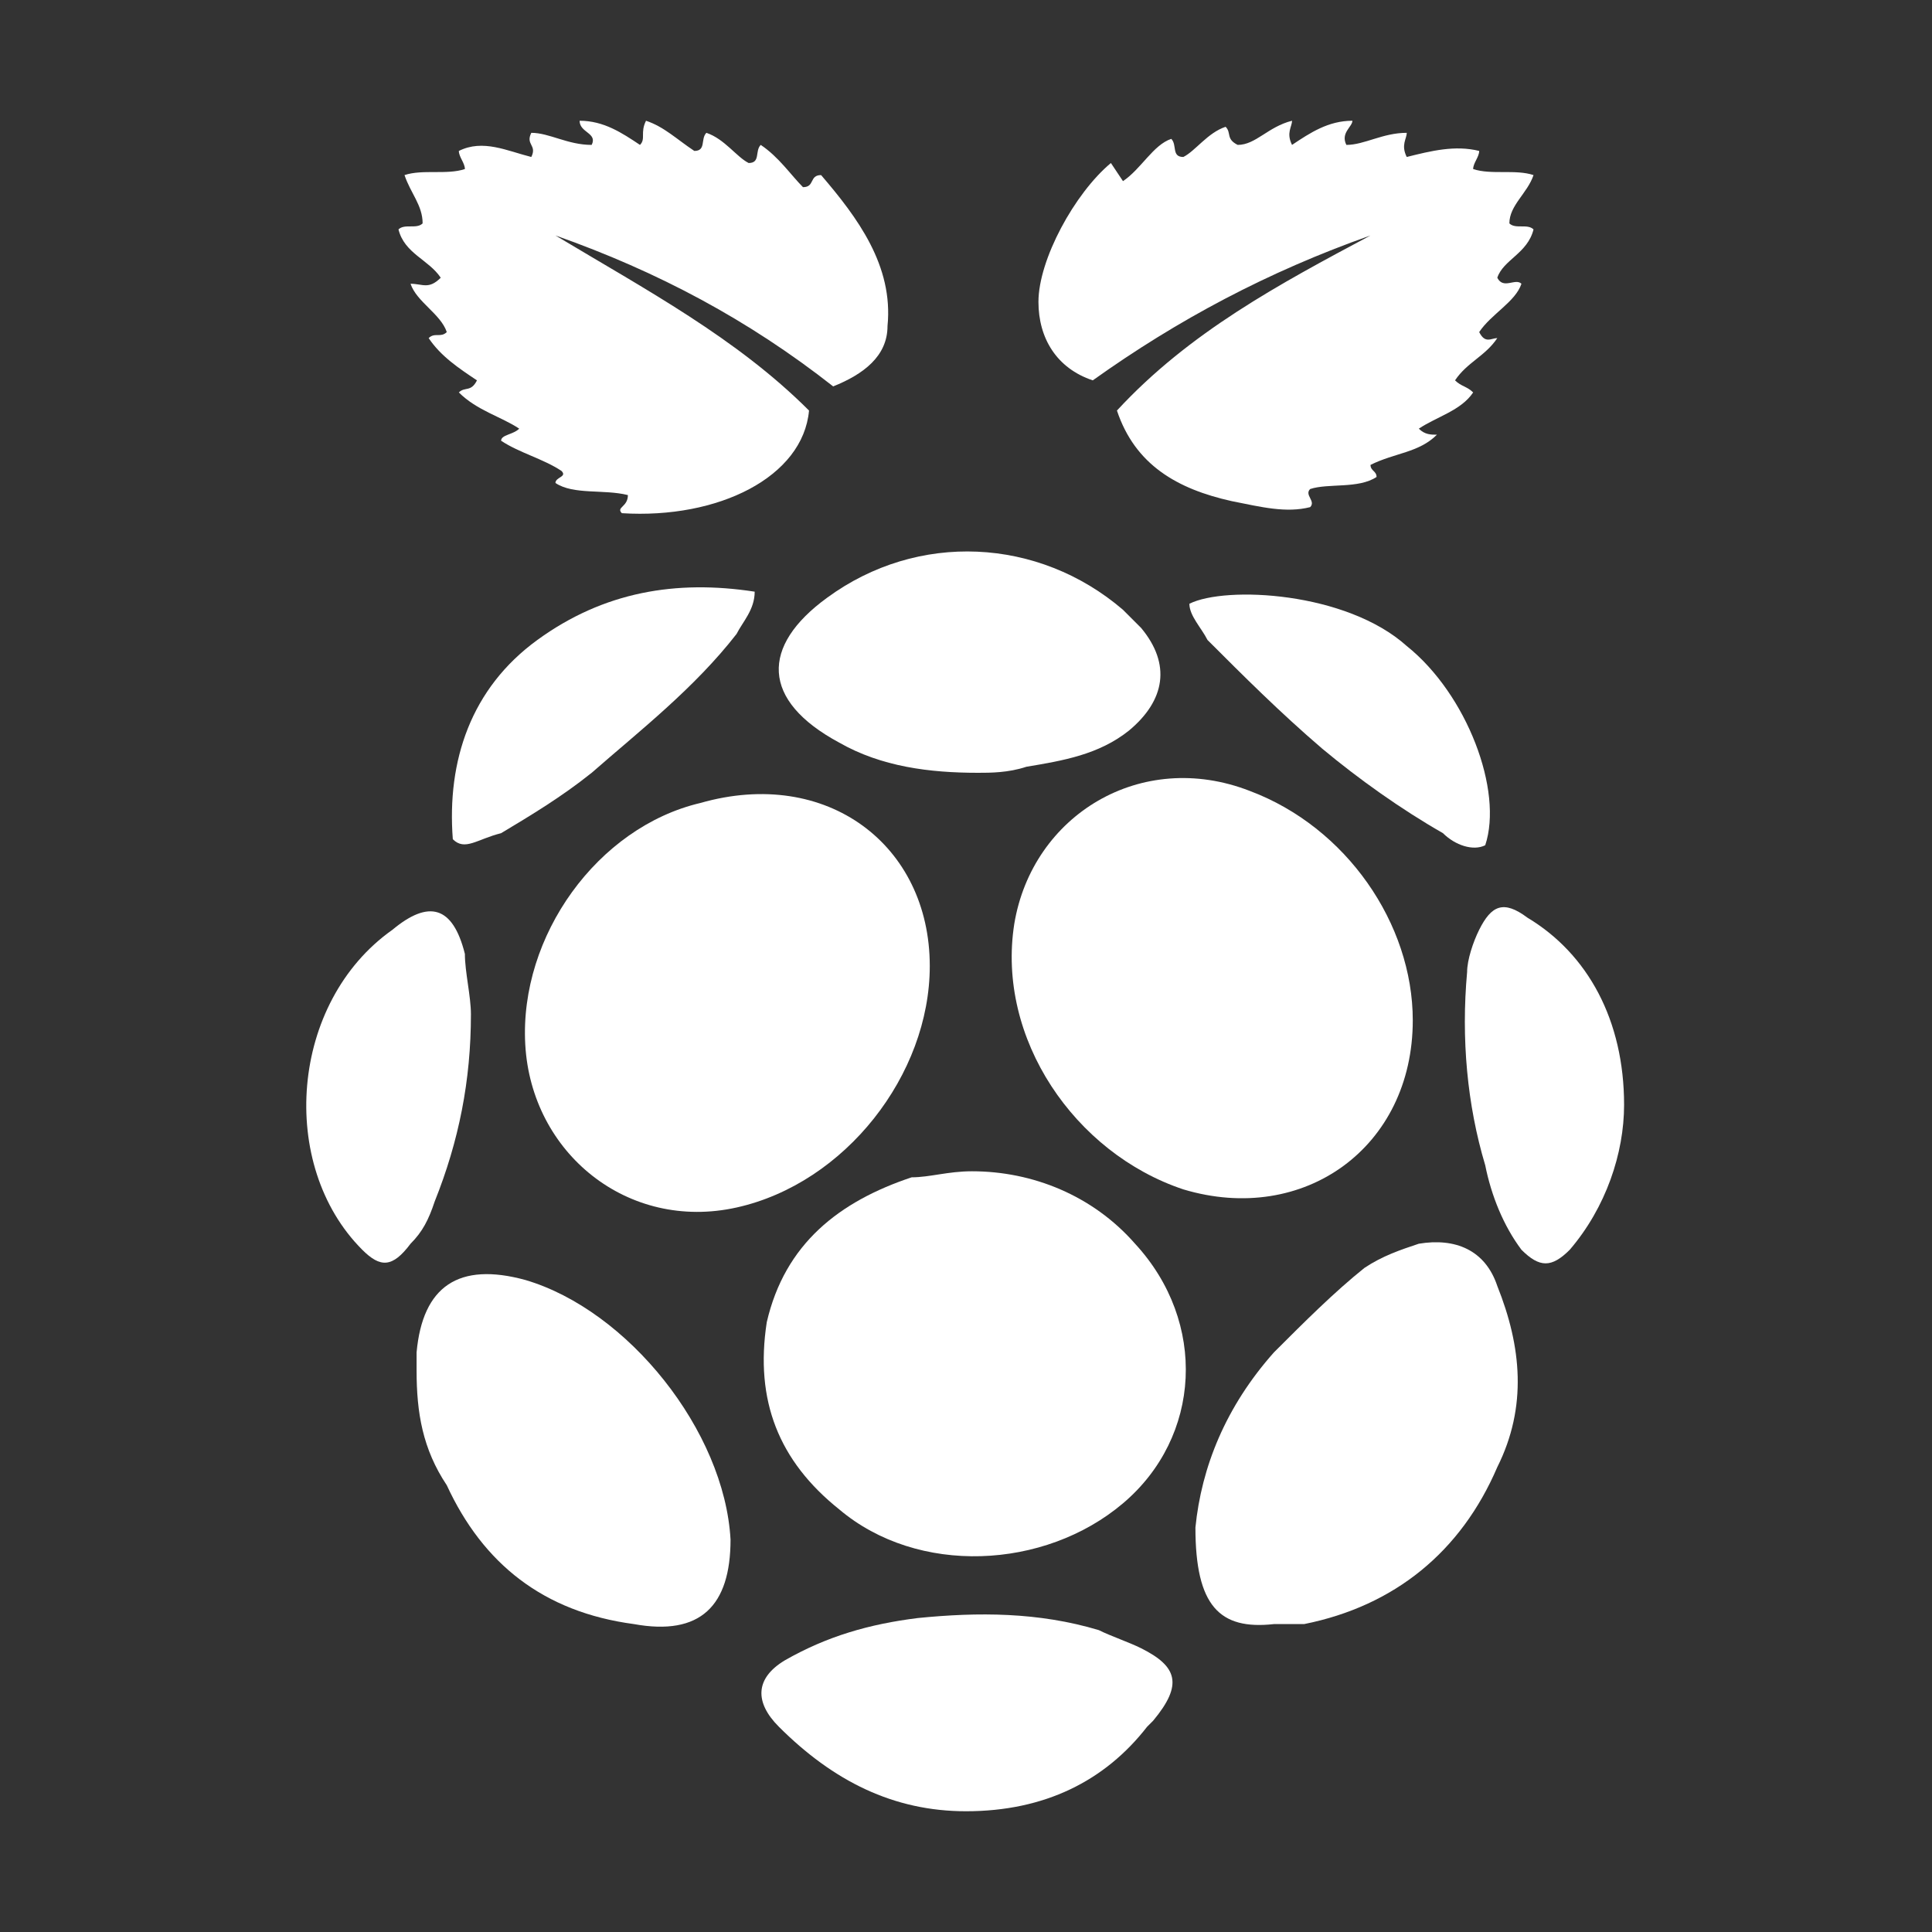 <svg width="800" height="800" viewBox="0 0 800 800" fill="none" xmlns="http://www.w3.org/2000/svg">
<rect x="0" y="0" width="800" height="800" fill="#333333" stroke="none"/>
<path d="M345 160C310 132.5 272.5 112.5 230 97.5C267.5 120 305 140 335 170C332.5 197.5 297.5 215 257.5 212.5C255 210 260 210 260 205C250 202.5 237.5 205 230 200C230 197.5 235 197.5 232.5 195C225 190 215 187.5 207.5 182.5C207.5 180 212.5 180 215 177.5C207.5 172.5 197.5 170 190 162.5C192.5 160 195 162.5 197.5 157.5C190 152.5 182.5 147.5 177.5 140C180 137.5 182.5 140 185 137.5C182.5 130 172.5 125 170 117.5C175 117.5 177.5 120 182.5 115C177.5 107.5 167.5 105 165 95C167.5 92.5 172.5 95 175 92.5C175 85 170 80 167.5 72.5C175 70 185 72.5 192.5 70C192.5 67.5 190 65 190 62.5C200 57.5 210 62.5 220 65C222.5 60 217.5 60 220 55C227.5 55 235 60 245 60C247.5 55 240 55 240 50C250 50 257.5 55 265 60C267.5 57.5 265 55 267.5 50C275 52.5 280 57.5 287.5 62.5C292.5 62.5 290 57.5 292.5 55C300 57.5 305 65 310 67.5C315 67.5 312.5 62.5 315 60C322.5 65 327.5 72.5 332.5 77.5C337.5 77.5 335 72.5 340 72.5C355 90 370 110 367.5 135C367.5 147.5 357.5 155 345 160Z" fill="white"/>
<path d="M587.5 177.5C590 180 592.5 180 595 180C587.5 187.5 577.5 187.5 567.5 192.5C567.5 195 570 195 570 197.5C562.5 202.5 550 200 542.5 202.5C540 205 545 207.5 542.5 210C532.5 212.5 522.5 210 510 207.5C487.5 202.5 470 192.5 462.5 170C492.5 137.5 530 117.5 567.5 97.5C525 112.5 487.5 132.5 452.5 157.5C437.5 152.5 430 140 430 125C430 107.5 445 80 460 67.5L465 75C472.5 70 477.5 60 485 57.5C487.5 60 485 65 490 65C495 62.5 500 55 507.5 52.5C510 55 507.5 57.5 512.5 60C520 60 525 52.5 535 50C535 52.5 532.5 55 535 60C542.5 55 550 50 560 50C560 52.5 555 55 557.5 60C565 60 572.5 55 582.5 55C582.5 57.5 580 60 582.5 65C592.5 62.5 602.5 60 612.5 62.5C612.5 65 610 67.5 610 70C617.5 72.5 627.5 70 635 72.5C632.5 80 625 85 625 92.5C627.5 95 632.5 92.5 635 95C632.5 105 622.5 107.5 620 115C622.5 120 627.5 115 630 117.5C627.5 125 617.5 130 612.5 137.5C615 142.5 617.5 140 620 140C615 147.5 607.5 150 602.5 157.5C605 160 607.5 160 610 162.5C605 170 595 172.5 587.5 177.5Z" fill="white"/>
<path d="M385 400C385 445 350 490 305 500C260 510 220 477.5 217.5 432.5C215 387.5 247.5 342.5 290 332.5C342.5 317.5 385 350 385 400Z" fill="white"/>
<path d="M585 422.5C585 475 540 507.5 490 492.5C445 477.5 412.5 430 420 382.5C427.5 337.5 472.5 310 517.5 327.5C557.5 342.5 585 382.5 585 422.5Z" fill="white"/>
<path d="M402.5 485C427.5 485 452.5 495 470 515C500 547.5 497.5 595 465 622.5C432.5 650 380 652.5 347.5 625C322.5 605 312.5 580 317.5 547.5C325 515 347.5 497.5 377.5 487.5C385 487.5 392.5 485 402.5 485Z" fill="white"/>
<path d="M495 632.5C497.5 607.5 507.5 582.5 527.5 560C540 547.5 552.5 535 565 525C572.5 520 580 517.5 587.5 515C602.5 512.5 615 517.5 620 532.5C630 557.5 632.5 582.5 620 607.5C605 642.5 577.5 665 540 672.5C537.5 672.5 532.5 672.5 527.5 672.5C505 675 495 665 495 632.5Z" fill="white"/>
<path d="M172.5 567.5C172.5 567.5 172.5 562.5 172.5 560C175 532.5 190 522.5 217.5 530C260 542.5 300 592.5 302.5 637.5C302.5 665 290 677.5 262.5 672.5C225 667.5 200 647.5 185 615C175 600 172.5 585 172.5 567.5Z" fill="white"/>
<path d="M405 320C385 320 365 317.5 347.5 307.5C315 290 315 267.5 342.5 247.5C380 220 430 222.5 465 252.5C467.5 255 470 257.5 472.5 260C485 275 482.5 290 467.5 302.5C455 312.5 440 315 425 317.5C417.5 320 410 320 405 320Z" fill="white"/>
<path d="M400 750C370 750 345 737.5 322.5 715C312.5 705 312.5 695 325 687.5C342.5 677.5 360 672.5 380 670C405 667.5 430 667.5 455 675C460 677.5 467.5 680 472.5 682.5C487.5 690 490 697.5 477.5 712.5C477.5 712.5 477.5 712.5 475 715C457.5 737.5 432.5 750 400 750Z" fill="white"/>
<path d="M195 420C195 447.5 190 472.5 180 497.5C177.5 505 175 510 170 515C162.5 525 157.5 525 150 517.5C115 482.5 120 415 162.5 385C177.5 372.5 187.5 375 192.5 395C192.5 402.5 195 412.5 195 420Z" fill="white"/>
<path d="M672.5 457.5C672.5 477.5 665 500 650 517.5C642.5 525 637.5 525 630 517.5C622.5 507.5 617.5 495 615 482.5C607.5 457.5 605 430 607.5 402.5C607.5 397.5 610 390 612.5 385C617.5 375 622.5 372.5 632.5 380C657.5 395 672.5 422.5 672.5 457.5Z" fill="white"/>
<path d="M187.5 347.5C185 315 195 285 222.5 265C250 245 280 240 312.5 245C312.5 252.5 307.5 257.5 305 262.5C287.5 285 265 302.5 245 320C232.5 330 220 337.5 207.5 345C197.5 347.5 192.5 352.5 187.5 347.5Z" fill="white"/>
<path d="M615 350C610 352.5 602.5 350 597.5 345C580 335 562.5 322.5 547.5 310C530 295 515 280 500 265C497.5 260 492.5 255 492.5 250C507.5 242.5 557.5 245 582.5 267.5C607.5 287.5 622.5 327.5 615 350Z" fill="white"/>
</svg>
